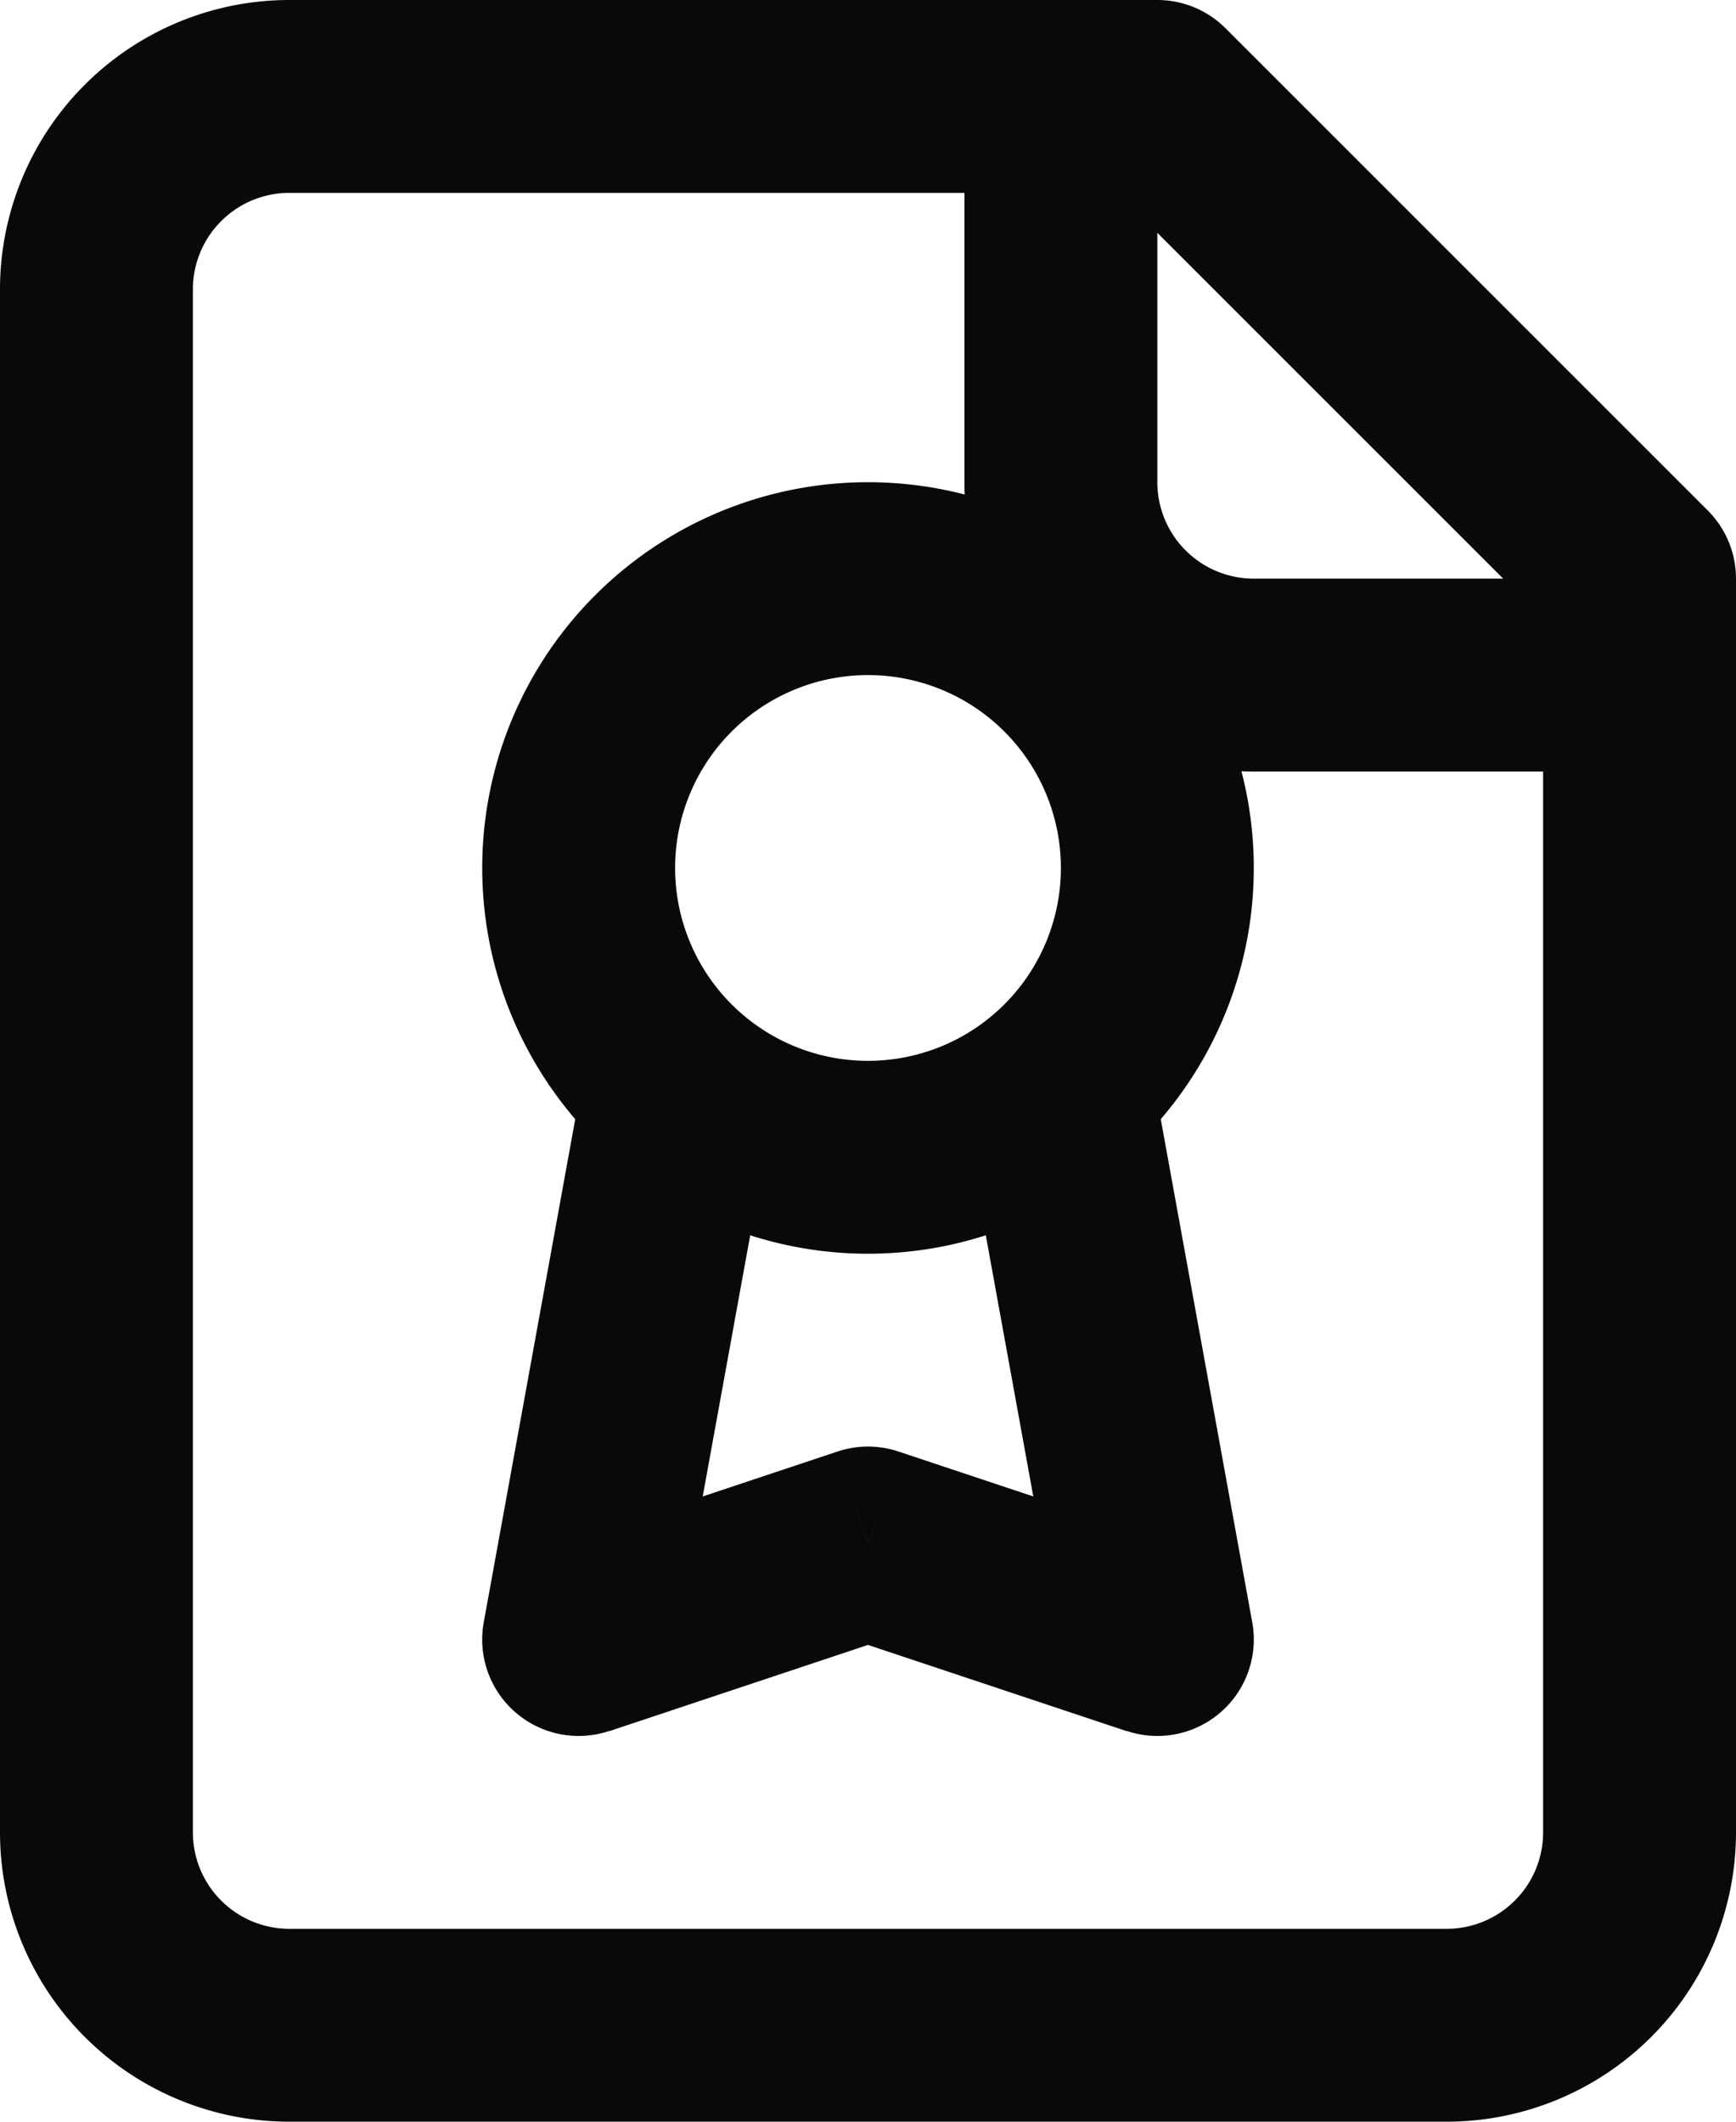 <svg id="file-badge-2" xmlns="http://www.w3.org/2000/svg" width="18" height="22" viewBox="0 0 18 22">
  <path id="Vector" d="M12,1l.707-.707A1,1,0,0,0,12,0ZM3,1V1ZM1,3H1ZM1,19H1ZM17,6h1a1,1,0,0,0-.293-.707ZM12,1a1,1,0,0,0-2,0Zm1,6V7Zm4,1a1,1,0,0,0,0-2Zm-5.016,3.321a1,1,0,0,0-1.968.358ZM12,17l-.316.949a1,1,0,0,0,1.3-1.128ZM9,16l.316-.949a1,1,0,0,0-.632,0ZM6,17l-.984-.179a1,1,0,0,0,1.3,1.128Zm1.984-5.321a1,1,0,0,0-1.968-.358ZM12,0H3V2h9ZM3,0A3,3,0,0,0,.879.879L2.293,2.293A1,1,0,0,1,3,2ZM.879.879A3,3,0,0,0,0,3H2a1,1,0,0,1,.293-.707ZM0,3V19H2V3ZM0,19a3,3,0,0,0,.879,2.121l1.414-1.414A1,1,0,0,1,2,19Zm.879,2.121A3,3,0,0,0,3,22V20a1,1,0,0,1-.707-.293ZM3,22H15V20H3Zm12,0a3,3,0,0,0,2.121-.879l-1.414-1.414A1,1,0,0,1,15,20Zm2.121-.879A3,3,0,0,0,18,19H16a1,1,0,0,1-.293.707ZM18,19V6H16V19ZM17.707,5.293l-5-5L11.293,1.707l5,5ZM11,9a2,2,0,0,1-2,2v2a4,4,0,0,0,4-4ZM9,11A2,2,0,0,1,7,9H5a4,4,0,0,0,4,4ZM7,9A2,2,0,0,1,9,7V5A4,4,0,0,0,5,9ZM9,7a2,2,0,0,1,2,2h2A4,4,0,0,0,9,5Zm1-6V5h2V1Zm0,4a3,3,0,0,0,.879,2.121l1.414-1.414A1,1,0,0,1,12,5Zm.879,2.121A3,3,0,0,0,13,8V6a1,1,0,0,1-.707-.293ZM13,8h4V6H13Zm-2.984,3.679,1,5.5,1.968-.358-1-5.5Zm2.3,4.372-3-1-.632,1.9,3,1Zm-3.632-1-3,1,.632,1.9,3-1Zm-1.7,2.128,1-5.5-1.968-.358-1,5.5Z" fill="#09090b"/>
</svg>
